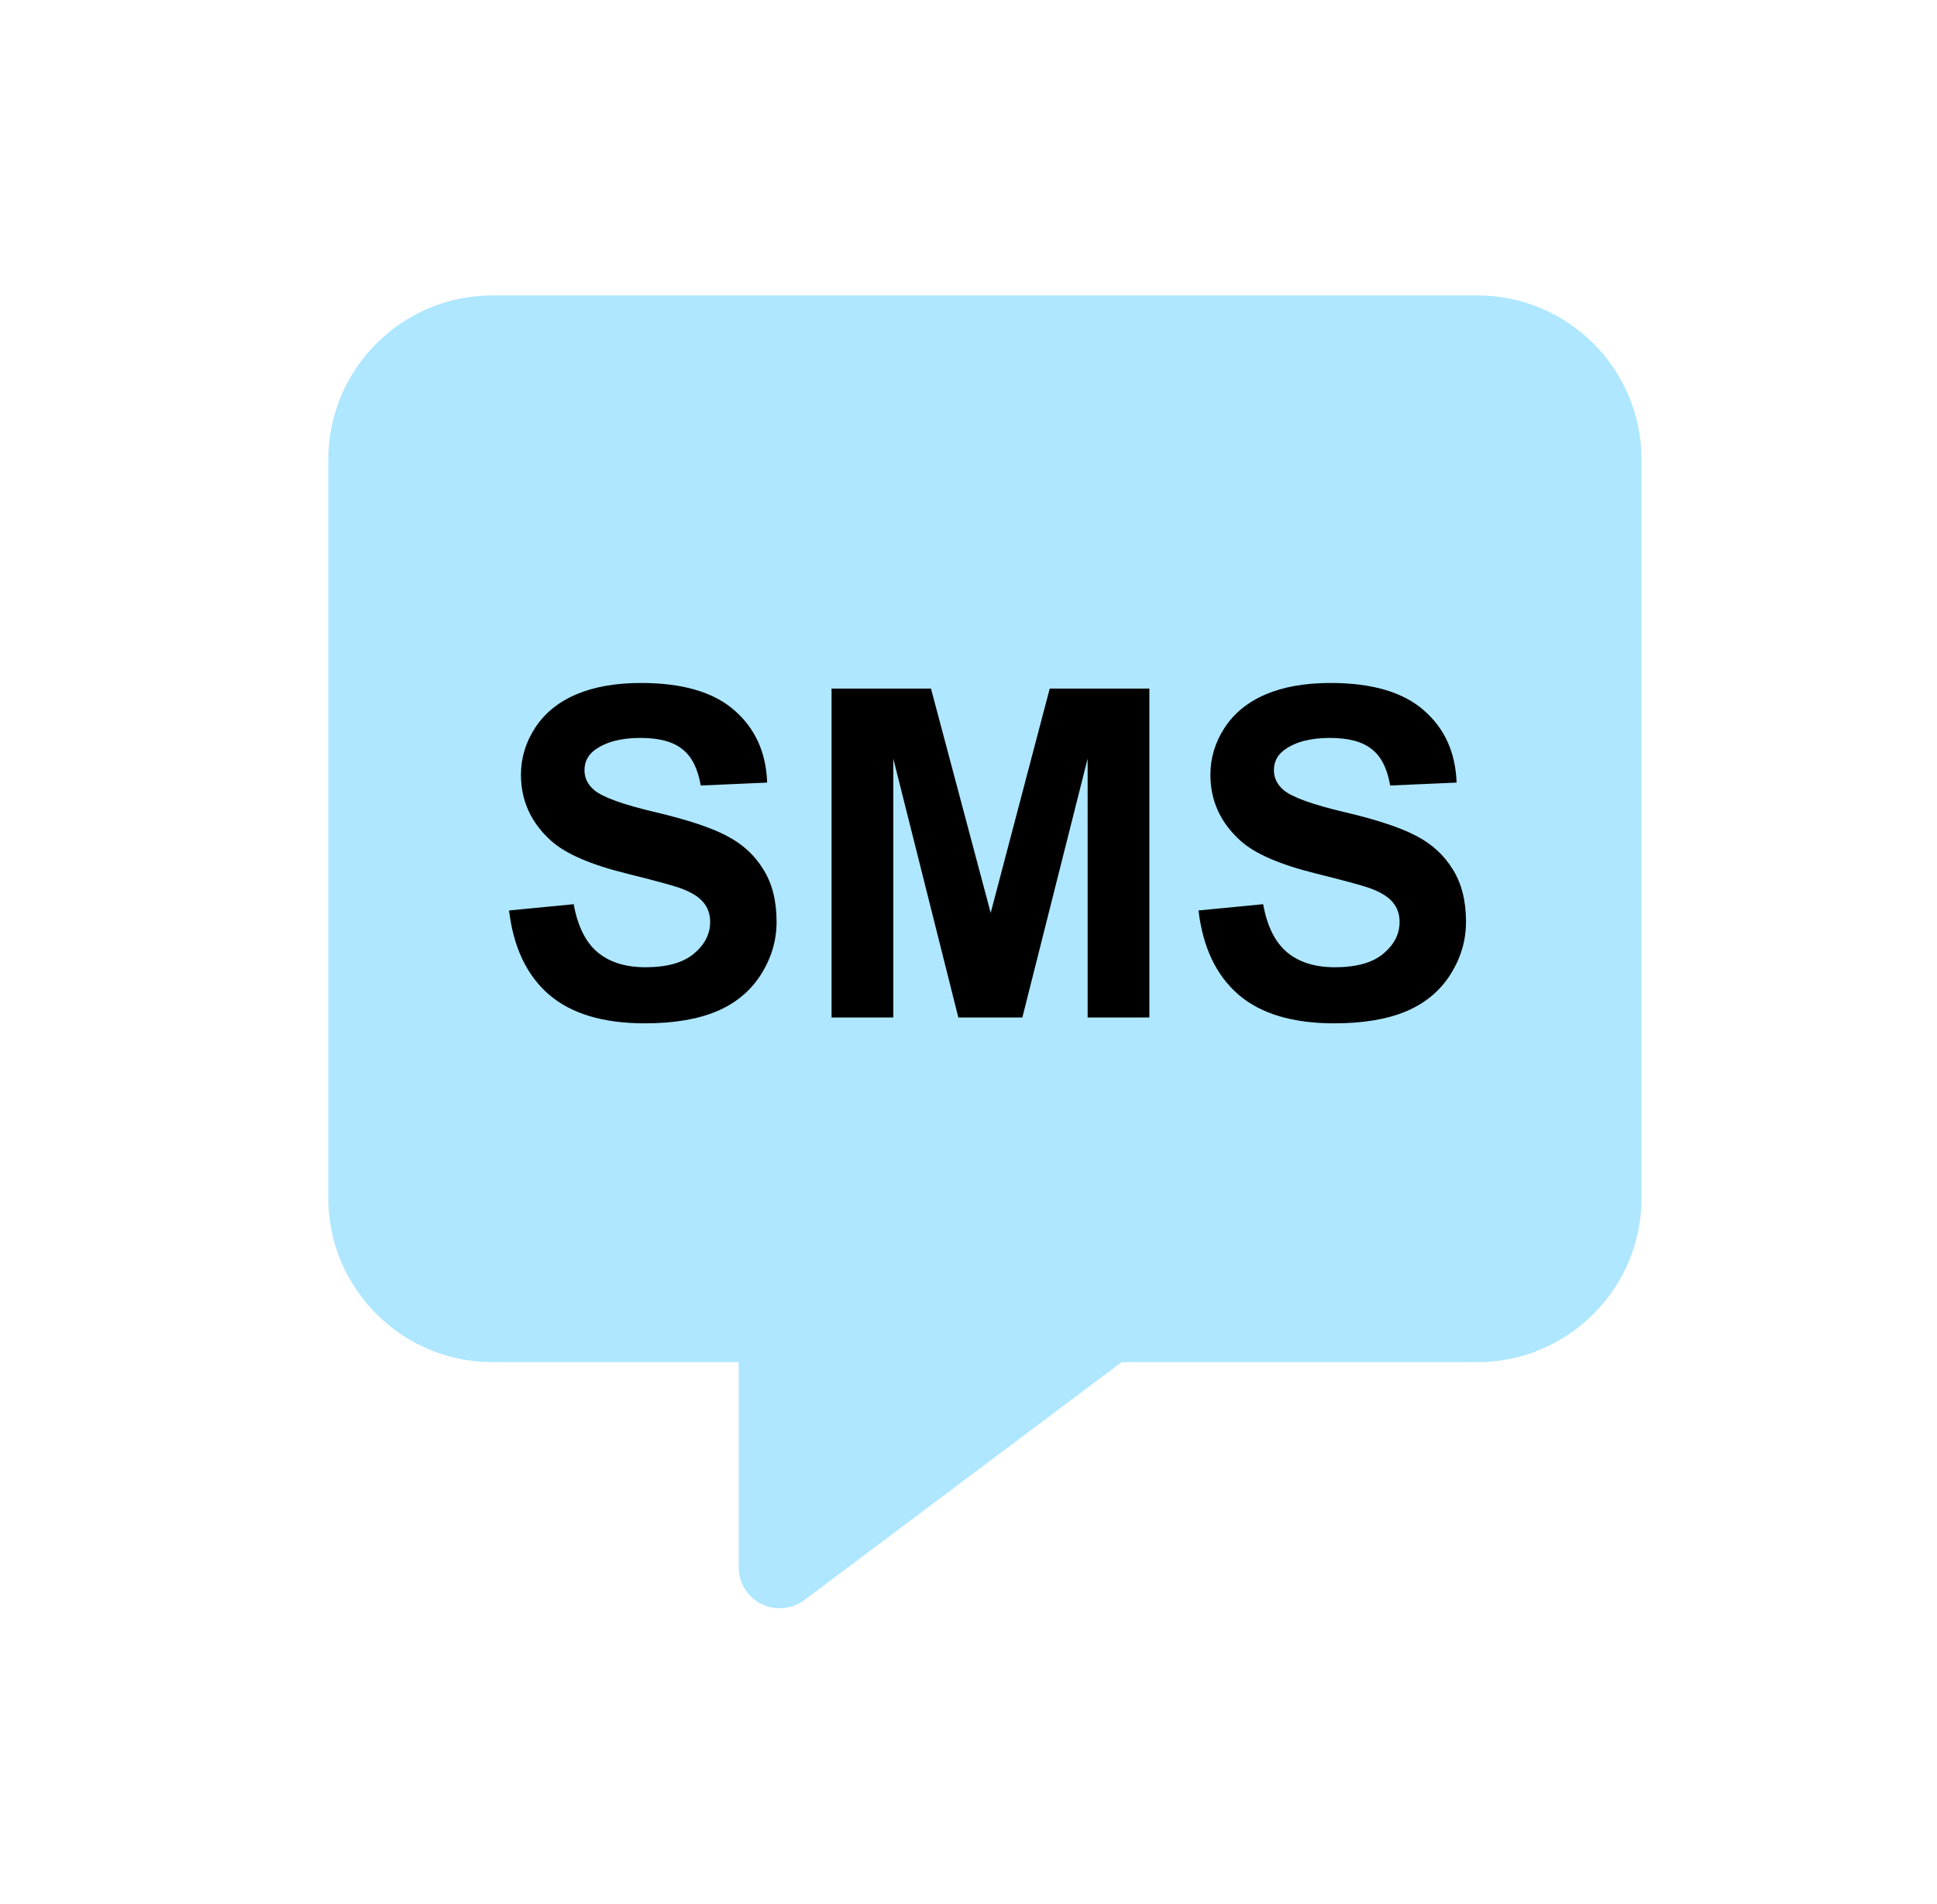 <svg width="59" height="58" viewBox="0 0 59 58" fill="none" xmlns="http://www.w3.org/2000/svg">
<path d="M15 9C12.242 9 10 11.242 10 14V36.5C10 39.258 12.242 41.5 15 41.5H22.5V47.75C22.5 48.227 22.766 48.656 23.188 48.867C23.609 49.078 24.117 49.031 24.5 48.75L34.164 41.5H45C47.758 41.5 50 39.258 50 36.5V14C50 11.242 47.758 9 45 9H15Z" fill="#AEE7FF"/>
<path d="M15.506 27.739L17.475 27.548C17.593 28.209 17.832 28.694 18.192 29.004C18.557 29.314 19.047 29.469 19.662 29.469C20.314 29.469 20.804 29.332 21.132 29.059C21.465 28.781 21.631 28.457 21.631 28.088C21.631 27.851 21.56 27.65 21.419 27.486C21.282 27.318 21.041 27.172 20.694 27.049C20.457 26.967 19.917 26.821 19.074 26.611C17.99 26.342 17.229 26.012 16.791 25.62C16.176 25.069 15.868 24.396 15.868 23.604C15.868 23.093 16.012 22.617 16.299 22.175C16.59 21.728 17.008 21.389 17.55 21.156C18.097 20.924 18.755 20.808 19.525 20.808C20.783 20.808 21.729 21.083 22.362 21.635C23 22.186 23.335 22.922 23.367 23.843L21.344 23.932C21.257 23.417 21.07 23.047 20.783 22.824C20.501 22.596 20.075 22.482 19.505 22.482C18.917 22.482 18.457 22.603 18.124 22.845C17.91 23 17.803 23.207 17.803 23.467C17.803 23.704 17.903 23.907 18.104 24.075C18.359 24.289 18.979 24.513 19.963 24.745C20.947 24.977 21.674 25.219 22.144 25.47C22.617 25.716 22.987 26.055 23.251 26.488C23.52 26.917 23.654 27.448 23.654 28.081C23.654 28.655 23.495 29.193 23.176 29.694C22.857 30.196 22.406 30.569 21.822 30.815C21.239 31.057 20.512 31.178 19.642 31.178C18.375 31.178 17.402 30.886 16.723 30.303C16.044 29.715 15.638 28.86 15.506 27.739ZM25.329 31V20.979H28.357L30.176 27.814L31.974 20.979H35.009V31H33.129V23.111L31.14 31H29.191L27.209 23.111V31H25.329ZM36.506 27.739L38.475 27.548C38.593 28.209 38.832 28.694 39.192 29.004C39.557 29.314 40.047 29.469 40.662 29.469C41.314 29.469 41.804 29.332 42.132 29.059C42.465 28.781 42.631 28.457 42.631 28.088C42.631 27.851 42.56 27.65 42.419 27.486C42.282 27.318 42.041 27.172 41.694 27.049C41.457 26.967 40.917 26.821 40.074 26.611C38.99 26.342 38.228 26.012 37.791 25.62C37.176 25.069 36.868 24.396 36.868 23.604C36.868 23.093 37.012 22.617 37.299 22.175C37.59 21.728 38.008 21.389 38.55 21.156C39.097 20.924 39.755 20.808 40.525 20.808C41.783 20.808 42.729 21.083 43.362 21.635C44 22.186 44.335 22.922 44.367 23.843L42.344 23.932C42.257 23.417 42.07 23.047 41.783 22.824C41.501 22.596 41.075 22.482 40.505 22.482C39.917 22.482 39.457 22.603 39.124 22.845C38.91 23 38.803 23.207 38.803 23.467C38.803 23.704 38.903 23.907 39.103 24.075C39.359 24.289 39.978 24.513 40.963 24.745C41.947 24.977 42.674 25.219 43.144 25.47C43.617 25.716 43.987 26.055 44.251 26.488C44.52 26.917 44.654 27.448 44.654 28.081C44.654 28.655 44.495 29.193 44.176 29.694C43.857 30.196 43.406 30.569 42.822 30.815C42.239 31.057 41.512 31.178 40.642 31.178C39.375 31.178 38.402 30.886 37.723 30.303C37.044 29.715 36.638 28.86 36.506 27.739Z" fill="black"/>
</svg>
